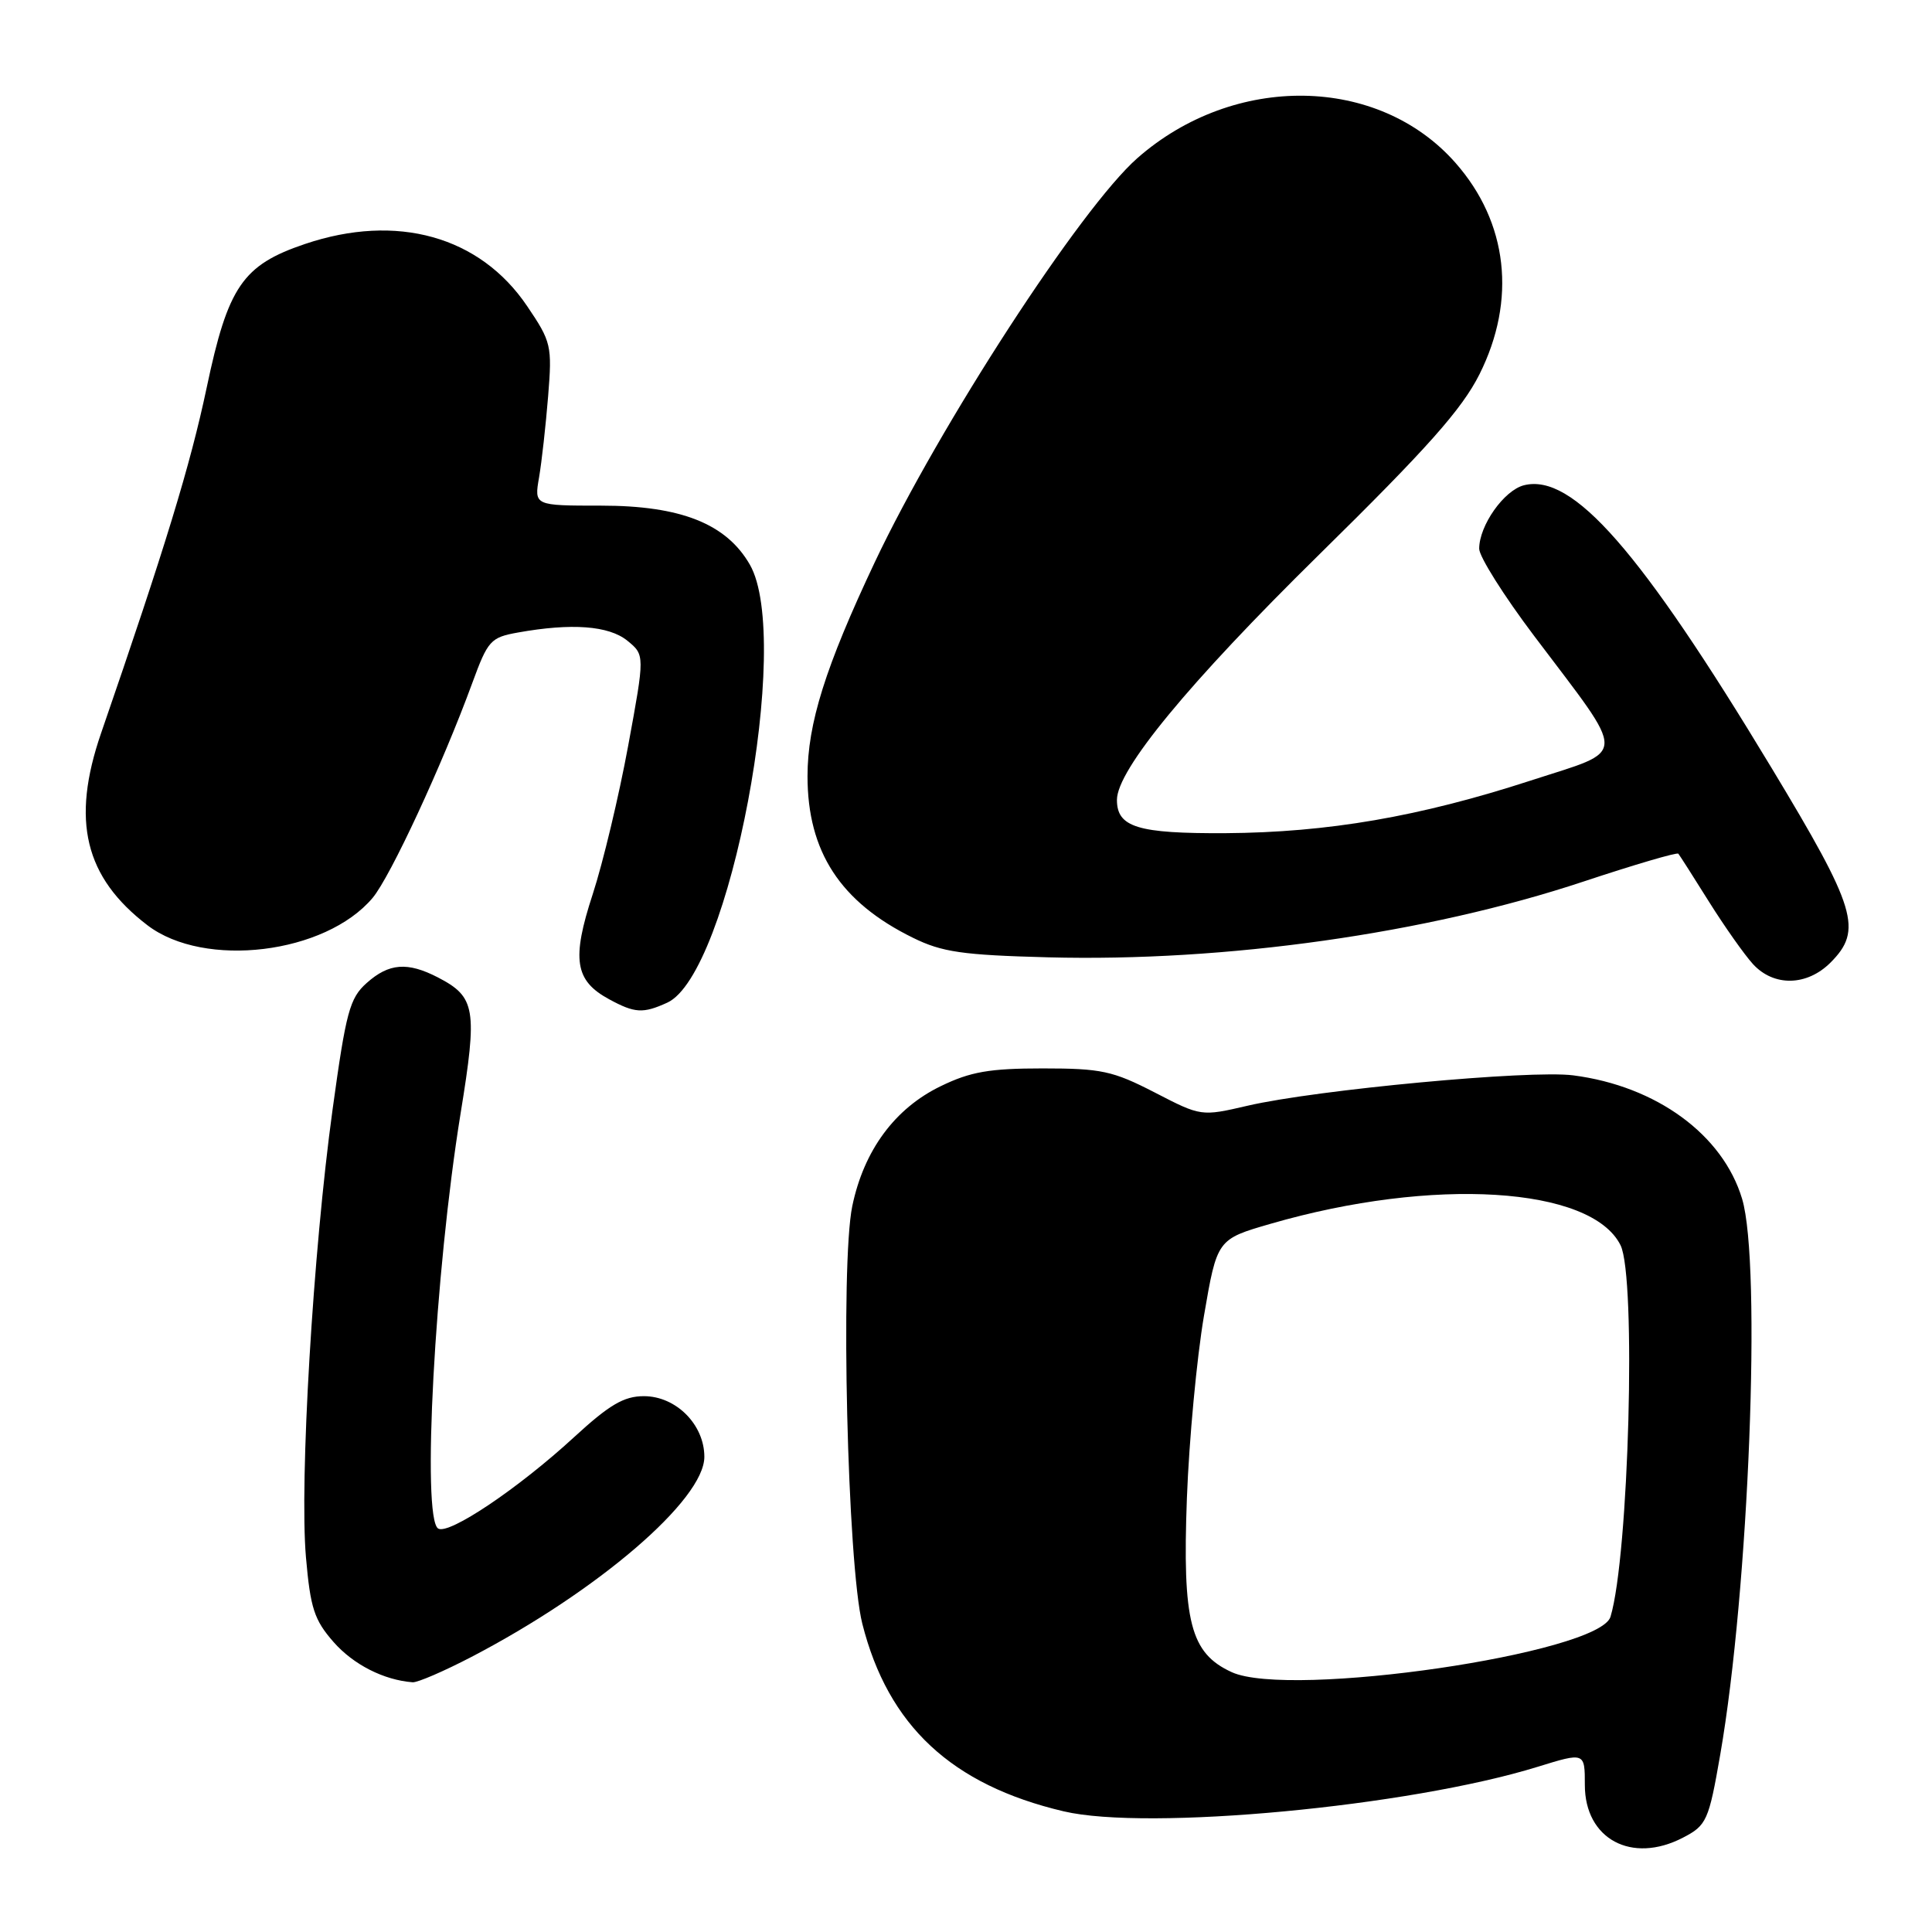 <?xml version="1.0" encoding="UTF-8" standalone="no"?>
<!DOCTYPE svg PUBLIC "-//W3C//DTD SVG 1.1//EN" "http://www.w3.org/Graphics/SVG/1.1/DTD/svg11.dtd" >
<svg xmlns="http://www.w3.org/2000/svg" xmlns:xlink="http://www.w3.org/1999/xlink" version="1.1" viewBox="0 0 256 256">
 <g >
 <path fill="currentColor"
d=" M 222.98 243.51 C 226.14 241.88 226.42 241.26 227.94 232.50 C 231.74 210.64 233.43 167.52 230.84 158.86 C 228.29 150.35 219.48 143.91 208.46 142.49 C 202.76 141.75 174.48 144.39 165.33 146.51 C 159.16 147.94 159.16 147.94 152.99 144.75 C 147.45 141.90 145.93 141.57 138.16 141.57 C 131.12 141.57 128.59 142.01 124.66 143.92 C 118.56 146.87 114.47 152.43 112.93 159.82 C 111.34 167.51 112.29 207.35 114.26 215.15 C 117.68 228.67 126.09 236.51 140.94 240.01 C 152.06 242.63 186.72 239.38 203.75 234.11 C 210.00 232.18 210.00 232.18 210.00 236.52 C 210.00 243.68 216.20 247.02 222.98 243.51 Z  M 62.45 219.56 C 79.25 210.81 93.33 198.71 93.33 193.04 C 93.33 188.77 89.58 185.00 85.32 185.00 C 82.67 185.00 80.76 186.12 76.06 190.44 C 68.69 197.22 59.48 203.41 58.06 202.54 C 55.85 201.17 57.61 168.62 61.03 147.54 C 63.29 133.68 63.02 132.10 58.02 129.51 C 53.99 127.43 51.54 127.62 48.59 130.25 C 46.33 132.26 45.85 134.07 44.07 147.00 C 41.48 165.76 39.67 196.34 40.54 206.34 C 41.13 213.11 41.64 214.66 44.21 217.59 C 46.83 220.57 50.86 222.62 54.68 222.91 C 55.32 222.96 58.82 221.45 62.45 219.56 Z  M 88.41 132.86 C 96.68 129.09 105.05 84.73 99.36 74.82 C 96.25 69.40 90.21 67.00 79.68 67.00 C 70.78 67.00 70.78 67.00 71.43 63.25 C 71.78 61.19 72.32 56.35 72.63 52.50 C 73.17 45.79 73.05 45.29 69.84 40.55 C 63.59 31.30 52.58 28.22 40.41 32.33 C 32.15 35.12 30.21 37.96 27.39 51.35 C 25.21 61.67 21.90 72.49 13.39 97.16 C 9.40 108.74 11.22 116.25 19.55 122.61 C 27.09 128.36 43.11 126.41 49.37 118.98 C 51.73 116.17 58.62 101.32 62.58 90.50 C 64.65 84.86 65.00 84.46 68.64 83.81 C 75.73 82.54 80.66 82.90 83.12 84.89 C 85.45 86.79 85.45 86.79 83.23 98.85 C 82.01 105.48 79.90 114.31 78.54 118.48 C 75.72 127.10 76.16 129.94 80.70 132.40 C 84.12 134.26 85.20 134.32 88.41 132.86 Z  M 242.55 127.55 C 246.85 123.24 245.99 120.40 234.75 101.77 C 217.33 72.89 208.38 62.68 201.93 64.30 C 199.29 64.97 196.00 69.63 196.00 72.71 C 196.00 73.75 199.26 78.93 203.25 84.22 C 215.77 100.82 215.81 99.20 202.82 103.43 C 188.08 108.22 175.95 110.31 162.38 110.40 C 150.76 110.46 148.00 109.62 148.00 105.99 C 148.00 102.03 157.48 90.52 174.78 73.50 C 189.12 59.40 193.72 54.22 196.04 49.59 C 200.97 39.74 199.81 29.47 192.86 21.58 C 182.64 9.97 163.54 9.68 150.71 20.95 C 143.22 27.53 124.49 56.36 115.91 74.50 C 109.37 88.36 107.00 95.89 107.00 102.85 C 107.00 112.85 111.35 119.53 120.95 124.25 C 124.82 126.16 127.49 126.55 138.88 126.85 C 162.40 127.47 189.06 123.70 209.79 116.82 C 216.54 114.58 222.22 112.91 222.39 113.12 C 222.56 113.33 224.40 116.20 226.46 119.50 C 228.53 122.80 231.15 126.51 232.28 127.75 C 235.04 130.76 239.42 130.67 242.55 127.55 Z  M 163.21 221.57 C 157.73 219.06 156.66 214.92 157.27 198.50 C 157.56 190.80 158.58 179.93 159.53 174.36 C 161.27 164.21 161.27 164.21 168.39 162.15 C 189.87 155.93 210.86 157.22 214.73 165.00 C 216.83 169.24 215.84 206.16 213.40 214.23 C 211.93 219.10 170.92 225.09 163.21 221.57 Z "/>
</g>
</svg>